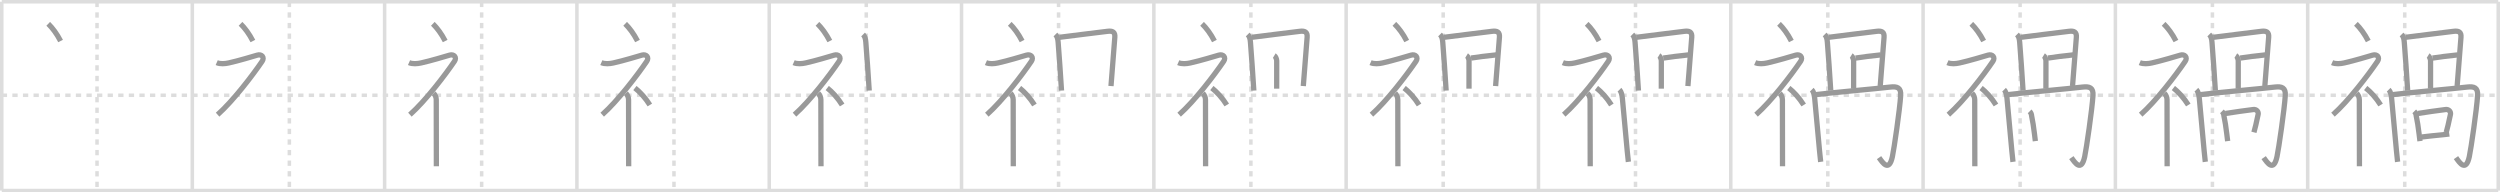<svg width="1417px" height="109px" viewBox="0 0 1417 109" xmlns="http://www.w3.org/2000/svg" xmlns:xlink="http://www.w3.org/1999/xlink" xml:space="preserve" version="1.1" baseProfile="full">
<line x1="1" y1="1" x2="1416" y2="1" style="stroke:#ddd;stroke-width:2"></line>
<line x1="1" y1="1" x2="1" y2="108" style="stroke:#ddd;stroke-width:2"></line>
<line x1="1" y1="108" x2="1416" y2="108" style="stroke:#ddd;stroke-width:2"></line>
<line x1="1416" y1="1" x2="1416" y2="108" style="stroke:#ddd;stroke-width:2"></line>
<line x1="109" y1="1" x2="109" y2="108" style="stroke:#ddd;stroke-width:2"></line>
<line x1="218" y1="1" x2="218" y2="108" style="stroke:#ddd;stroke-width:2"></line>
<line x1="327" y1="1" x2="327" y2="108" style="stroke:#ddd;stroke-width:2"></line>
<line x1="436" y1="1" x2="436" y2="108" style="stroke:#ddd;stroke-width:2"></line>
<line x1="545" y1="1" x2="545" y2="108" style="stroke:#ddd;stroke-width:2"></line>
<line x1="654" y1="1" x2="654" y2="108" style="stroke:#ddd;stroke-width:2"></line>
<line x1="763" y1="1" x2="763" y2="108" style="stroke:#ddd;stroke-width:2"></line>
<line x1="872" y1="1" x2="872" y2="108" style="stroke:#ddd;stroke-width:2"></line>
<line x1="981" y1="1" x2="981" y2="108" style="stroke:#ddd;stroke-width:2"></line>
<line x1="1090" y1="1" x2="1090" y2="108" style="stroke:#ddd;stroke-width:2"></line>
<line x1="1199" y1="1" x2="1199" y2="108" style="stroke:#ddd;stroke-width:2"></line>
<line x1="1308" y1="1" x2="1308" y2="108" style="stroke:#ddd;stroke-width:2"></line>
<line x1="1" y1="54" x2="1416" y2="54" style="stroke:#ddd;stroke-width:2;stroke-dasharray:3 3"></line>
<line x1="55" y1="1" x2="55" y2="108" style="stroke:#ddd;stroke-width:2;stroke-dasharray:3 3"></line>
<line x1="164" y1="1" x2="164" y2="108" style="stroke:#ddd;stroke-width:2;stroke-dasharray:3 3"></line>
<line x1="273" y1="1" x2="273" y2="108" style="stroke:#ddd;stroke-width:2;stroke-dasharray:3 3"></line>
<line x1="382" y1="1" x2="382" y2="108" style="stroke:#ddd;stroke-width:2;stroke-dasharray:3 3"></line>
<line x1="491" y1="1" x2="491" y2="108" style="stroke:#ddd;stroke-width:2;stroke-dasharray:3 3"></line>
<line x1="600" y1="1" x2="600" y2="108" style="stroke:#ddd;stroke-width:2;stroke-dasharray:3 3"></line>
<line x1="709" y1="1" x2="709" y2="108" style="stroke:#ddd;stroke-width:2;stroke-dasharray:3 3"></line>
<line x1="818" y1="1" x2="818" y2="108" style="stroke:#ddd;stroke-width:2;stroke-dasharray:3 3"></line>
<line x1="927" y1="1" x2="927" y2="108" style="stroke:#ddd;stroke-width:2;stroke-dasharray:3 3"></line>
<line x1="1036" y1="1" x2="1036" y2="108" style="stroke:#ddd;stroke-width:2;stroke-dasharray:3 3"></line>
<line x1="1145" y1="1" x2="1145" y2="108" style="stroke:#ddd;stroke-width:2;stroke-dasharray:3 3"></line>
<line x1="1254" y1="1" x2="1254" y2="108" style="stroke:#ddd;stroke-width:2;stroke-dasharray:3 3"></line>
<line x1="1363" y1="1" x2="1363" y2="108" style="stroke:#ddd;stroke-width:2;stroke-dasharray:3 3"></line>
<path d="M27.33,13.5c2.39,2.29,4.95,5.73,7,9.75" style="fill:none;stroke:#999;stroke-width:3"></path>

<path d="M136.33,13.5c2.39,2.29,4.95,5.73,7,9.75" style="fill:none;stroke:#999;stroke-width:3"></path>
<path d="M122.83,35.5c2.01,0.89,4.73,0.64,6.84,0.17c5.43-1.2,14.05-3.79,16.16-4.42c2.5-0.75,4.27,1.26,2.75,3.5C143.33,42.5,132.08,57.25,123.33,65" style="fill:none;stroke:#999;stroke-width:3"></path>

<path d="M245.33,13.5c2.39,2.29,4.95,5.73,7,9.75" style="fill:none;stroke:#999;stroke-width:3"></path>
<path d="M231.83,35.5c2.01,0.89,4.73,0.64,6.84,0.17c5.43-1.2,14.05-3.79,16.16-4.42c2.5-0.75,4.27,1.26,2.75,3.5C252.33,42.5,241.08,57.25,232.33,65" style="fill:none;stroke:#999;stroke-width:3"></path>
<path d="M245.75,52.86c0.88,0.88,1.52,2.26,1.52,3.64c0,5.42,0.04,22.34,0.05,32.37c0,2.33,0.01,4.22,0.01,5.37" style="fill:none;stroke:#999;stroke-width:3"></path>

<path d="M354.33,13.5c2.39,2.29,4.95,5.73,7,9.75" style="fill:none;stroke:#999;stroke-width:3"></path>
<path d="M340.83,35.5c2.01,0.89,4.73,0.64,6.84,0.17c5.43-1.2,14.05-3.79,16.16-4.42c2.5-0.75,4.27,1.26,2.75,3.5C361.33,42.5,350.08,57.25,341.33,65" style="fill:none;stroke:#999;stroke-width:3"></path>
<path d="M354.75,52.86c0.88,0.88,1.52,2.26,1.52,3.64c0,5.42,0.04,22.34,0.05,32.37c0,2.33,0.01,4.22,0.01,5.37" style="fill:none;stroke:#999;stroke-width:3"></path>
<path d="M359.88,49.88c2.89,2.26,5.98,5.66,8.45,9.62" style="fill:none;stroke:#999;stroke-width:3"></path>

<path d="M463.33,13.5c2.39,2.29,4.95,5.73,7,9.75" style="fill:none;stroke:#999;stroke-width:3"></path>
<path d="M449.83,35.5c2.01,0.89,4.73,0.64,6.84,0.17c5.43-1.2,14.05-3.79,16.16-4.42c2.5-0.75,4.27,1.26,2.75,3.5C470.33,42.5,459.08,57.25,450.33,65" style="fill:none;stroke:#999;stroke-width:3"></path>
<path d="M463.75,52.86c0.88,0.88,1.52,2.26,1.52,3.64c0,5.42,0.04,22.34,0.05,32.37c0,2.33,0.01,4.22,0.01,5.37" style="fill:none;stroke:#999;stroke-width:3"></path>
<path d="M468.88,49.88c2.89,2.26,5.98,5.66,8.45,9.62" style="fill:none;stroke:#999;stroke-width:3"></path>
<path d="M489.2,19.55c0.94,0.94,1.41,2.28,1.55,4.36c0.52,7.6,1.4,17.99,1.92,27.43" style="fill:none;stroke:#999;stroke-width:3"></path>

<path d="M572.33,13.5c2.39,2.29,4.95,5.73,7,9.75" style="fill:none;stroke:#999;stroke-width:3"></path>
<path d="M558.83,35.5c2.01,0.89,4.73,0.64,6.84,0.17c5.43-1.2,14.05-3.79,16.16-4.42c2.5-0.75,4.27,1.26,2.75,3.5C579.33,42.5,568.08,57.25,559.33,65" style="fill:none;stroke:#999;stroke-width:3"></path>
<path d="M572.75,52.86c0.88,0.88,1.52,2.26,1.52,3.64c0,5.42,0.04,22.34,0.05,32.37c0,2.33,0.01,4.22,0.01,5.37" style="fill:none;stroke:#999;stroke-width:3"></path>
<path d="M577.88,49.88c2.89,2.26,5.98,5.66,8.45,9.62" style="fill:none;stroke:#999;stroke-width:3"></path>
<path d="M598.2,19.55c0.94,0.94,1.41,2.28,1.55,4.36c0.52,7.6,1.4,17.99,1.92,27.43" style="fill:none;stroke:#999;stroke-width:3"></path>
<path d="M600.5,21.14c5.79-0.8,21.26-2.61,27.16-3.38c2.93-0.38,4.46,0.36,4.22,3.37c-0.59,7.23-1.63,20.11-2.17,27.65" style="fill:none;stroke:#999;stroke-width:3"></path>

<path d="M681.33,13.5c2.39,2.29,4.95,5.73,7,9.75" style="fill:none;stroke:#999;stroke-width:3"></path>
<path d="M667.83,35.5c2.01,0.89,4.73,0.64,6.84,0.17c5.43-1.2,14.05-3.79,16.16-4.42c2.5-0.75,4.27,1.26,2.75,3.5C688.33,42.5,677.08,57.25,668.33,65" style="fill:none;stroke:#999;stroke-width:3"></path>
<path d="M681.75,52.86c0.88,0.88,1.52,2.26,1.52,3.64c0,5.42,0.04,22.34,0.05,32.37c0,2.33,0.01,4.22,0.01,5.37" style="fill:none;stroke:#999;stroke-width:3"></path>
<path d="M686.88,49.88c2.89,2.26,5.98,5.66,8.45,9.62" style="fill:none;stroke:#999;stroke-width:3"></path>
<path d="M707.2,19.55c0.94,0.94,1.41,2.28,1.55,4.36c0.52,7.6,1.4,17.99,1.92,27.43" style="fill:none;stroke:#999;stroke-width:3"></path>
<path d="M709.5,21.14c5.79-0.8,21.26-2.61,27.16-3.38c2.93-0.38,4.46,0.36,4.22,3.37c-0.59,7.23-1.63,20.11-2.17,27.65" style="fill:none;stroke:#999;stroke-width:3"></path>
<path d="M722.27,31.49c0.76,0.46,1.37,2.06,1.37,2.99c0,2.76-0.01,10.95-0.01,15.76" style="fill:none;stroke:#999;stroke-width:3"></path>

<path d="M790.33,13.5c2.39,2.29,4.95,5.73,7,9.75" style="fill:none;stroke:#999;stroke-width:3"></path>
<path d="M776.83,35.5c2.01,0.89,4.73,0.64,6.84,0.17c5.43-1.2,14.05-3.79,16.16-4.42c2.5-0.75,4.27,1.26,2.75,3.5C797.33,42.5,786.08,57.25,777.33,65" style="fill:none;stroke:#999;stroke-width:3"></path>
<path d="M790.75,52.86c0.88,0.88,1.52,2.26,1.52,3.64c0,5.42,0.04,22.34,0.05,32.37c0,2.33,0.01,4.22,0.01,5.37" style="fill:none;stroke:#999;stroke-width:3"></path>
<path d="M795.88,49.88c2.89,2.26,5.98,5.66,8.45,9.62" style="fill:none;stroke:#999;stroke-width:3"></path>
<path d="M816.2,19.55c0.94,0.94,1.41,2.28,1.55,4.36c0.52,7.6,1.4,17.99,1.92,27.43" style="fill:none;stroke:#999;stroke-width:3"></path>
<path d="M818.5,21.14c5.79-0.8,21.26-2.61,27.16-3.38c2.93-0.38,4.46,0.36,4.22,3.37c-0.59,7.23-1.63,20.11-2.17,27.65" style="fill:none;stroke:#999;stroke-width:3"></path>
<path d="M831.27,31.49c0.76,0.46,1.37,2.06,1.37,2.99c0,2.76-0.01,10.95-0.01,15.76" style="fill:none;stroke:#999;stroke-width:3"></path>
<path d="M833.75,32.91c3.75-0.54,8.87-1.29,14.33-1.8" style="fill:none;stroke:#999;stroke-width:3"></path>

<path d="M899.33,13.5c2.39,2.29,4.95,5.73,7,9.75" style="fill:none;stroke:#999;stroke-width:3"></path>
<path d="M885.83,35.5c2.01,0.89,4.73,0.64,6.84,0.17c5.43-1.2,14.05-3.79,16.16-4.42c2.5-0.75,4.27,1.26,2.75,3.5C906.33,42.5,895.08,57.25,886.33,65" style="fill:none;stroke:#999;stroke-width:3"></path>
<path d="M899.75,52.86c0.88,0.88,1.52,2.26,1.52,3.64c0,5.42,0.04,22.34,0.05,32.37c0,2.33,0.01,4.22,0.01,5.37" style="fill:none;stroke:#999;stroke-width:3"></path>
<path d="M904.88,49.88c2.89,2.26,5.98,5.66,8.45,9.62" style="fill:none;stroke:#999;stroke-width:3"></path>
<path d="M925.2,19.55c0.94,0.94,1.41,2.28,1.55,4.36c0.52,7.6,1.4,17.99,1.92,27.43" style="fill:none;stroke:#999;stroke-width:3"></path>
<path d="M927.5,21.14c5.79-0.8,21.26-2.61,27.16-3.38c2.93-0.38,4.46,0.36,4.22,3.37c-0.59,7.23-1.63,20.11-2.17,27.65" style="fill:none;stroke:#999;stroke-width:3"></path>
<path d="M940.27,31.49c0.76,0.46,1.37,2.06,1.37,2.99c0,2.76-0.01,10.95-0.01,15.76" style="fill:none;stroke:#999;stroke-width:3"></path>
<path d="M942.75,32.91c3.75-0.54,8.87-1.29,14.33-1.8" style="fill:none;stroke:#999;stroke-width:3"></path>
<path d="M917.91,50.84c1,1,1.41,2.76,1.65,4.82c0.27,2.32,1.84,20.05,2.75,29.83c0.26,2.85,0.49,5.11,0.65,6.25" style="fill:none;stroke:#999;stroke-width:3"></path>

<path d="M1008.33,13.5c2.39,2.29,4.95,5.73,7,9.75" style="fill:none;stroke:#999;stroke-width:3"></path>
<path d="M994.83,35.5c2.01,0.89,4.73,0.64,6.84,0.17c5.43-1.2,14.05-3.79,16.16-4.42c2.5-0.75,4.27,1.26,2.75,3.5C1015.33,42.5,1004.08,57.25,995.33,65" style="fill:none;stroke:#999;stroke-width:3"></path>
<path d="M1008.75,52.86c0.88,0.88,1.52,2.26,1.52,3.64c0,5.42,0.04,22.34,0.05,32.37c0,2.33,0.01,4.22,0.01,5.37" style="fill:none;stroke:#999;stroke-width:3"></path>
<path d="M1013.88,49.88c2.89,2.26,5.98,5.66,8.45,9.62" style="fill:none;stroke:#999;stroke-width:3"></path>
<path d="M1034.2,19.55c0.94,0.94,1.41,2.28,1.55,4.36c0.52,7.6,1.4,17.99,1.92,27.43" style="fill:none;stroke:#999;stroke-width:3"></path>
<path d="M1036.5,21.14c5.79-0.8,21.26-2.61,27.16-3.38c2.93-0.38,4.46,0.36,4.22,3.37c-0.59,7.23-1.63,20.11-2.17,27.65" style="fill:none;stroke:#999;stroke-width:3"></path>
<path d="M1049.27,31.49c0.76,0.46,1.37,2.06,1.37,2.99c0,2.76-0.01,10.95-0.01,15.76" style="fill:none;stroke:#999;stroke-width:3"></path>
<path d="M1051.75,32.91c3.75-0.54,8.87-1.29,14.33-1.8" style="fill:none;stroke:#999;stroke-width:3"></path>
<path d="M1026.91,50.84c1,1,1.41,2.76,1.65,4.82c0.27,2.32,1.84,20.05,2.75,29.83c0.26,2.85,0.49,5.11,0.65,6.25" style="fill:none;stroke:#999;stroke-width:3"></path>
<path d="M1029.06,53.65c5.87-0.81,34.83-3.42,42.34-4.3c4.02-0.47,6.17,0.38,5.9,4.78c-0.49,7.84-3.71,30.08-4.68,34.59c-1.92,8.98-5.47,3.63-7.57,0.63" style="fill:none;stroke:#999;stroke-width:3"></path>

<path d="M1117.33,13.5c2.39,2.29,4.95,5.73,7,9.75" style="fill:none;stroke:#999;stroke-width:3"></path>
<path d="M1103.83,35.5c2.01,0.89,4.73,0.64,6.84,0.17c5.43-1.2,14.05-3.79,16.16-4.42c2.5-0.75,4.27,1.26,2.75,3.5C1124.33,42.5,1113.08,57.25,1104.33,65" style="fill:none;stroke:#999;stroke-width:3"></path>
<path d="M1117.75,52.86c0.88,0.88,1.52,2.26,1.52,3.64c0,5.42,0.04,22.34,0.05,32.37c0,2.33,0.01,4.22,0.01,5.37" style="fill:none;stroke:#999;stroke-width:3"></path>
<path d="M1122.88,49.88c2.89,2.26,5.98,5.66,8.45,9.62" style="fill:none;stroke:#999;stroke-width:3"></path>
<path d="M1143.2,19.55c0.94,0.94,1.41,2.28,1.55,4.36c0.52,7.6,1.4,17.99,1.92,27.43" style="fill:none;stroke:#999;stroke-width:3"></path>
<path d="M1145.5,21.14c5.79-0.8,21.26-2.61,27.16-3.38c2.93-0.38,4.46,0.36,4.22,3.37c-0.59,7.23-1.63,20.11-2.17,27.65" style="fill:none;stroke:#999;stroke-width:3"></path>
<path d="M1158.27,31.49c0.76,0.46,1.37,2.06,1.37,2.99c0,2.76-0.01,10.95-0.01,15.76" style="fill:none;stroke:#999;stroke-width:3"></path>
<path d="M1160.75,32.91c3.75-0.54,8.87-1.29,14.33-1.8" style="fill:none;stroke:#999;stroke-width:3"></path>
<path d="M1135.91,50.84c1,1,1.41,2.76,1.65,4.82c0.27,2.32,1.84,20.05,2.75,29.83c0.26,2.85,0.49,5.11,0.65,6.25" style="fill:none;stroke:#999;stroke-width:3"></path>
<path d="M1138.06,53.65c5.87-0.81,34.83-3.42,42.34-4.3c4.02-0.47,6.17,0.38,5.9,4.78c-0.49,7.84-3.71,30.08-4.68,34.59c-1.92,8.98-5.47,3.63-7.57,0.63" style="fill:none;stroke:#999;stroke-width:3"></path>
<path d="M1150.39,63.12c0.71,0.71,1.08,1.58,1.14,2.6c0.6,2.71,1.14,6.36,1.62,10.26c0.17,1.39,0.33,2.75,0.49,4" style="fill:none;stroke:#999;stroke-width:3"></path>

<path d="M1226.33,13.5c2.39,2.29,4.95,5.73,7,9.75" style="fill:none;stroke:#999;stroke-width:3"></path>
<path d="M1212.83,35.5c2.01,0.89,4.73,0.64,6.84,0.17c5.43-1.2,14.05-3.79,16.16-4.42c2.5-0.75,4.27,1.26,2.75,3.5C1233.33,42.5,1222.08,57.25,1213.33,65" style="fill:none;stroke:#999;stroke-width:3"></path>
<path d="M1226.75,52.86c0.88,0.88,1.52,2.26,1.52,3.64c0,5.42,0.04,22.34,0.05,32.37c0,2.33,0.01,4.22,0.01,5.37" style="fill:none;stroke:#999;stroke-width:3"></path>
<path d="M1231.88,49.88c2.89,2.26,5.98,5.66,8.45,9.62" style="fill:none;stroke:#999;stroke-width:3"></path>
<path d="M1252.2,19.55c0.94,0.94,1.41,2.28,1.55,4.36c0.52,7.6,1.4,17.99,1.92,27.43" style="fill:none;stroke:#999;stroke-width:3"></path>
<path d="M1254.5,21.14c5.79-0.8,21.26-2.61,27.16-3.38c2.93-0.38,4.46,0.36,4.22,3.37c-0.59,7.23-1.63,20.11-2.17,27.65" style="fill:none;stroke:#999;stroke-width:3"></path>
<path d="M1267.27,31.49c0.76,0.46,1.37,2.06,1.37,2.99c0,2.76-0.01,10.95-0.01,15.76" style="fill:none;stroke:#999;stroke-width:3"></path>
<path d="M1269.75,32.91c3.75-0.54,8.87-1.29,14.33-1.8" style="fill:none;stroke:#999;stroke-width:3"></path>
<path d="M1244.91,50.84c1,1,1.41,2.76,1.65,4.82c0.27,2.32,1.84,20.05,2.75,29.83c0.26,2.85,0.49,5.11,0.65,6.25" style="fill:none;stroke:#999;stroke-width:3"></path>
<path d="M1247.06,53.65c5.87-0.81,34.83-3.42,42.34-4.3c4.02-0.47,6.17,0.38,5.9,4.78c-0.49,7.84-3.71,30.08-4.68,34.59c-1.92,8.98-5.47,3.63-7.57,0.63" style="fill:none;stroke:#999;stroke-width:3"></path>
<path d="M1259.39,63.12c0.71,0.71,1.08,1.58,1.14,2.6c0.6,2.71,1.14,6.36,1.62,10.26c0.17,1.39,0.33,2.75,0.49,4" style="fill:none;stroke:#999;stroke-width:3"></path>
<path d="M1261.35,64.33c5.4-0.83,10.69-1.63,15.84-2.25c1.88-0.23,3.01,1.34,2.74,2.68c-1.12,5.52-1.68,7.5-2.41,10.25" style="fill:none;stroke:#999;stroke-width:3"></path>

<path d="M1335.33,13.5c2.39,2.29,4.95,5.73,7,9.75" style="fill:none;stroke:#999;stroke-width:3"></path>
<path d="M1321.83,35.5c2.01,0.89,4.73,0.64,6.84,0.17c5.43-1.2,14.05-3.79,16.16-4.42c2.5-0.75,4.27,1.26,2.75,3.5C1342.33,42.5,1331.08,57.25,1322.33,65" style="fill:none;stroke:#999;stroke-width:3"></path>
<path d="M1335.75,52.86c0.88,0.88,1.52,2.26,1.52,3.64c0,5.42,0.04,22.34,0.05,32.37c0,2.33,0.01,4.22,0.01,5.37" style="fill:none;stroke:#999;stroke-width:3"></path>
<path d="M1340.88,49.88c2.89,2.26,5.98,5.66,8.45,9.62" style="fill:none;stroke:#999;stroke-width:3"></path>
<path d="M1361.2,19.55c0.94,0.94,1.41,2.28,1.55,4.36c0.52,7.6,1.4,17.99,1.92,27.43" style="fill:none;stroke:#999;stroke-width:3"></path>
<path d="M1363.5,21.14c5.79-0.8,21.26-2.61,27.16-3.38c2.93-0.38,4.46,0.36,4.22,3.37c-0.59,7.23-1.63,20.11-2.17,27.65" style="fill:none;stroke:#999;stroke-width:3"></path>
<path d="M1376.27,31.49c0.76,0.46,1.37,2.06,1.37,2.99c0,2.76-0.01,10.95-0.01,15.76" style="fill:none;stroke:#999;stroke-width:3"></path>
<path d="M1378.75,32.91c3.75-0.54,8.87-1.29,14.33-1.8" style="fill:none;stroke:#999;stroke-width:3"></path>
<path d="M1353.91,50.84c1,1,1.41,2.76,1.65,4.82c0.27,2.32,1.84,20.05,2.75,29.83c0.26,2.85,0.49,5.11,0.65,6.25" style="fill:none;stroke:#999;stroke-width:3"></path>
<path d="M1356.06,53.65c5.87-0.81,34.83-3.42,42.34-4.3c4.02-0.47,6.17,0.38,5.9,4.78c-0.49,7.84-3.71,30.08-4.68,34.59c-1.92,8.98-5.47,3.63-7.57,0.63" style="fill:none;stroke:#999;stroke-width:3"></path>
<path d="M1368.39,63.12c0.71,0.71,1.08,1.58,1.14,2.6c0.6,2.71,1.14,6.36,1.62,10.26c0.17,1.39,0.33,2.75,0.49,4" style="fill:none;stroke:#999;stroke-width:3"></path>
<path d="M1370.35,64.33c5.4-0.83,10.69-1.63,15.84-2.25c1.88-0.23,3.01,1.34,2.74,2.68c-1.12,5.52-1.68,7.5-2.41,10.25" style="fill:none;stroke:#999;stroke-width:3"></path>
<path d="M1372.52,77.66c3.22-0.38,7.67-0.89,12.52-1.35c1.11-0.11,2.19-0.22,3.21-0.36" style="fill:none;stroke:#999;stroke-width:3"></path>

</svg>